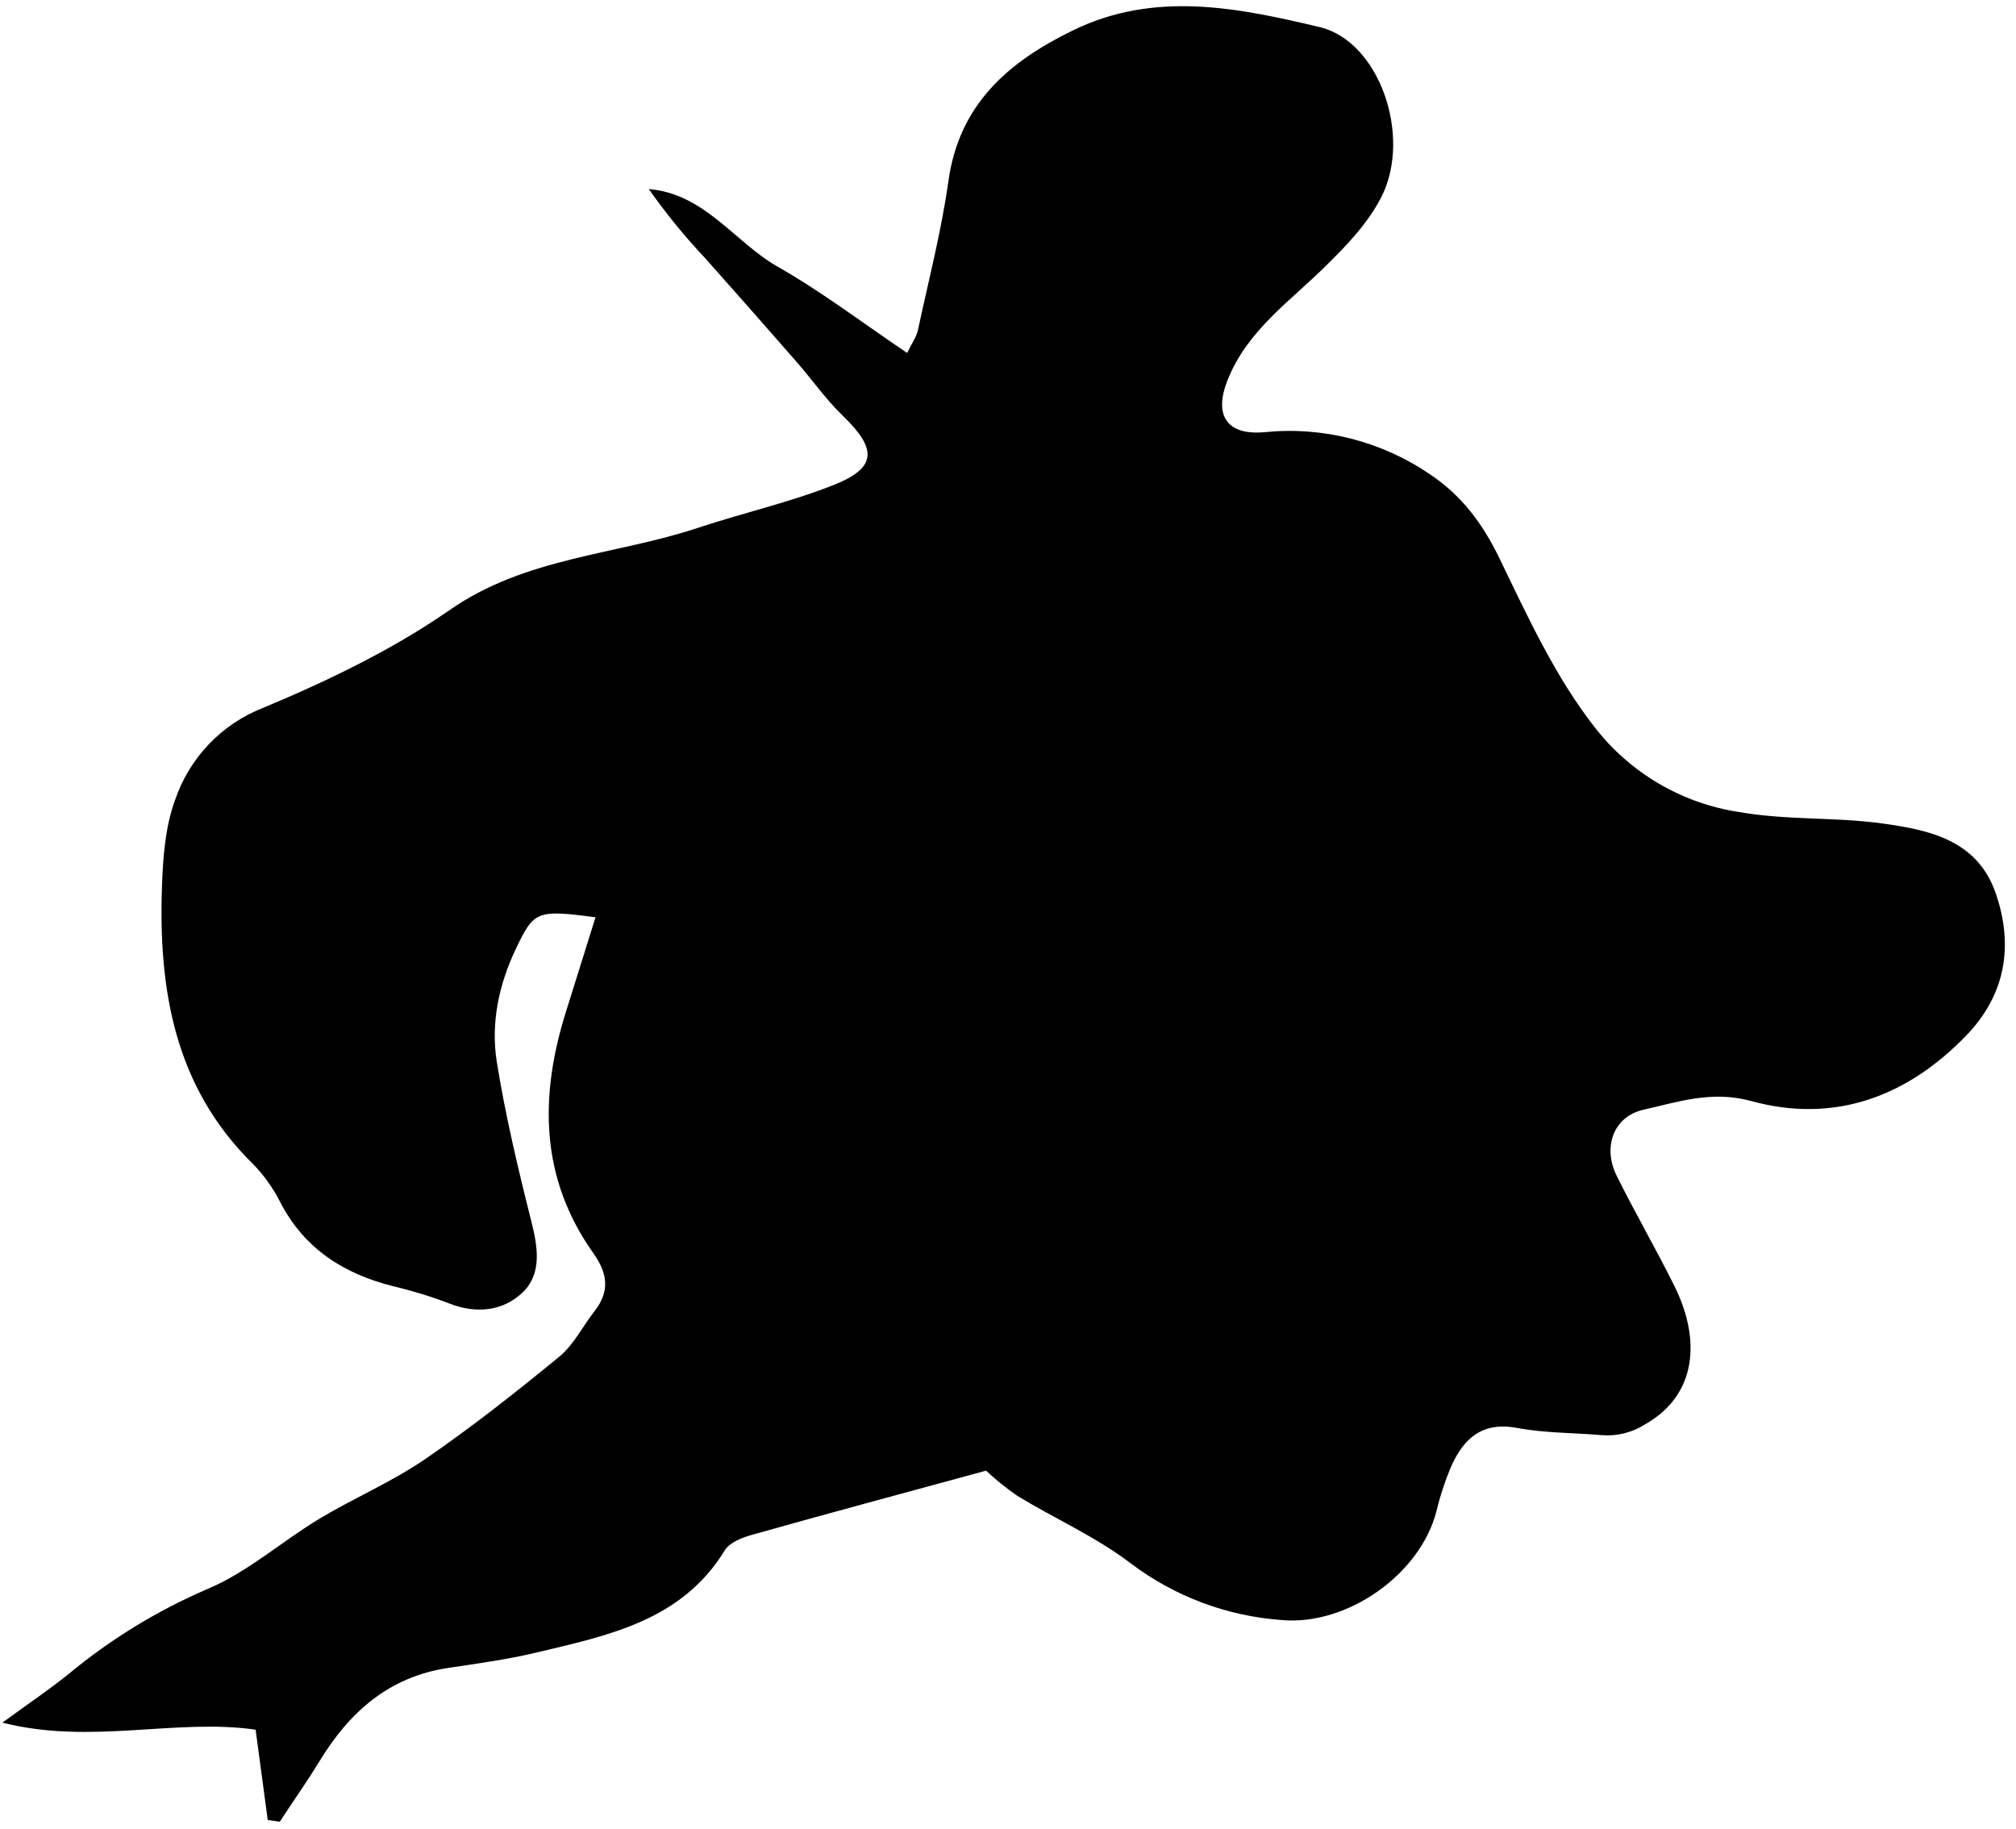 <svg width="151" height="137" viewBox="0 0 151 137" fill="none" xmlns="http://www.w3.org/2000/svg">
<g clip-path="url(#clip0_729_1080)">
<path d="M44.604 68.704C40.192 68.115 39.989 68.231 38.636 71.071C37.347 73.777 36.747 76.665 37.216 79.574C37.865 83.584 38.808 87.555 39.806 91.509C40.292 93.419 40.578 95.388 39.194 96.753C37.741 98.185 35.7 98.444 33.623 97.616C32.269 97.099 30.881 96.672 29.47 96.339C25.774 95.416 22.818 93.554 21.008 90.073C20.473 89.005 19.777 88.027 18.943 87.173C13.082 81.42 11.865 74.143 12.131 66.421C12.207 64.236 12.37 61.941 13.11 59.928C13.638 58.366 14.501 56.938 15.638 55.745C16.775 54.552 18.16 53.622 19.695 53.021C24.537 51 29.37 48.68 33.659 45.704C39.357 41.725 46.077 41.59 52.267 39.537C55.649 38.415 59.154 37.628 62.456 36.319C65.691 35.03 65.707 33.633 63.133 31.146C61.828 29.889 60.777 28.361 59.576 27.001C57.342 24.444 55.097 21.898 52.84 19.362C51.302 17.73 49.882 15.991 48.591 14.158C52.816 14.52 55.008 18.137 58.275 19.991C61.541 21.845 64.641 24.208 67.947 26.436C68.297 25.704 68.623 25.266 68.742 24.777C69.538 21.053 70.505 17.349 71.034 13.585C71.83 7.832 75.49 4.653 80.336 2.29C86.471 -0.722 92.749 0.579 98.848 2.031C103.308 3.094 105.747 10.148 103.503 14.679C102.54 16.621 100.933 18.316 99.369 19.851C96.676 22.537 93.449 24.705 91.953 28.449C90.907 31.059 91.838 32.615 94.679 32.372C99.058 31.923 103.454 33.036 107.092 35.515C109.479 37.106 111.043 39.207 112.304 41.805C114.424 46.181 116.497 50.717 119.465 54.497C122.11 57.894 125.952 60.153 130.207 60.811C133.883 61.455 137.48 61.181 141.041 61.682C144.415 62.156 148.107 62.876 149.491 66.93C150.848 70.888 150.176 74.533 147.311 77.517C142.891 82.124 137.408 84.189 131.146 82.458C128.202 81.662 125.7 82.53 123.09 83.118C120.842 83.624 120.022 85.935 121.1 88.084C122.485 90.869 124.048 93.562 125.429 96.347C127.394 100.326 127.124 104.479 123.197 106.692C122.232 107.305 121.093 107.584 119.955 107.487C117.846 107.304 115.701 107.34 113.633 106.95C111.015 106.453 109.626 107.746 108.691 109.835C108.231 110.933 107.859 112.066 107.581 113.224C106.356 117.935 100.877 121.778 96.004 121.337C91.907 121.045 87.983 119.573 84.704 117.1C82.098 115.11 79.031 113.754 76.21 112.043C75.381 111.468 74.594 110.835 73.855 110.149C67.923 111.768 62.078 113.332 56.25 114.975C55.538 115.178 54.658 115.536 54.296 116.101C51.058 121.408 45.543 122.486 40.176 123.772C37.992 124.293 35.756 124.595 33.532 124.929C29.112 125.602 26.16 128.243 23.924 131.92C22.989 133.459 21.934 134.935 20.956 136.443L20.053 136.312C19.77 134.211 19.488 132.107 19.145 129.548C13.154 128.685 6.768 130.706 0.18 129.019C2.209 127.539 3.717 126.529 5.121 125.391C8.276 122.773 11.79 120.623 15.557 119.005C18.549 117.748 21.095 115.456 23.912 113.757C26.502 112.198 29.327 111.004 31.813 109.305C35.298 106.918 38.625 104.292 41.891 101.611C42.977 100.72 43.646 99.331 44.537 98.193C45.694 96.713 45.511 95.365 44.449 93.869C40.435 88.223 40.399 82.092 42.4 75.746C43.096 73.502 43.801 71.254 44.604 68.704Z" fill="black"/>
</g>
<defs>
<clipPath id="clip0_729_1080">
<rect width="150" height="135.972" fill="white" transform="translate(0.16 0.472)"/>
</clipPath>
</defs>
</svg>
